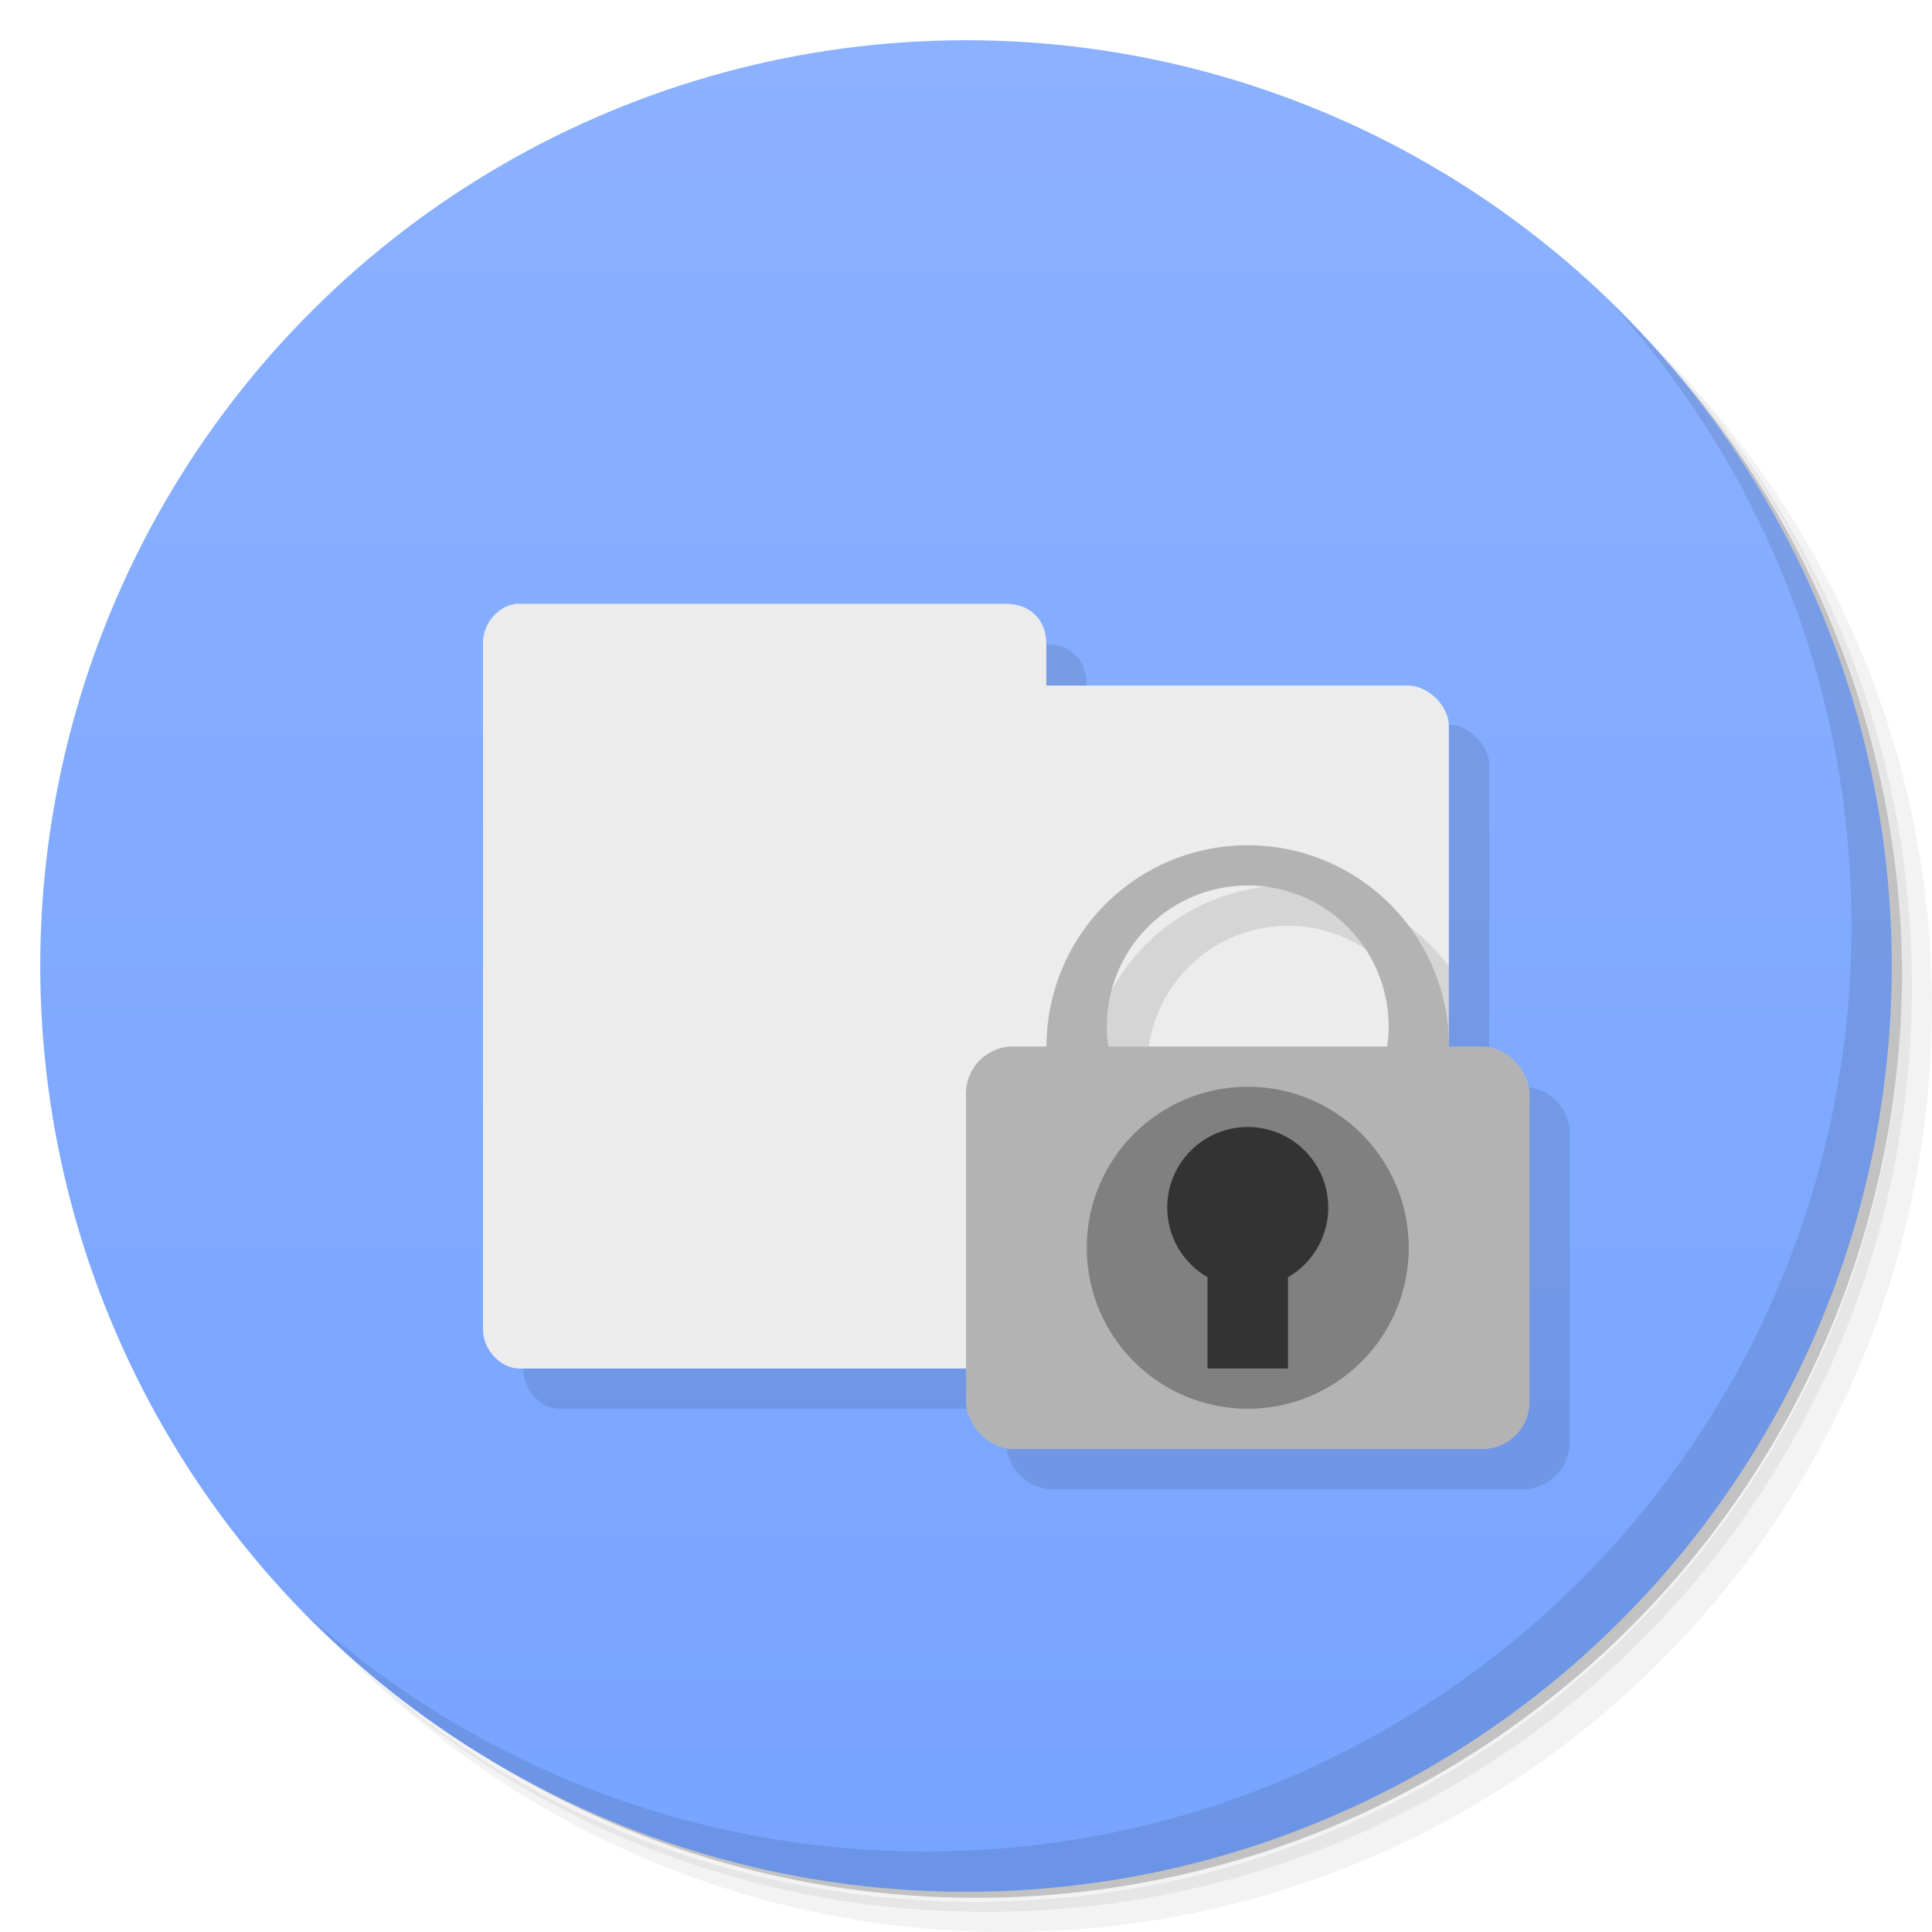 <svg version="1.1" viewBox="0 0 48 48" xmlns="http://www.w3.org/2000/svg">
 <defs>
  <linearGradient id="bg" x1="1" x2="47" y1="-1.9073e-6" y2="-1.9073e-6" gradientTransform="translate(-48 1.9073e-6)" gradientUnits="userSpaceOnUse">
   <stop style="stop-color:#77a4ff" offset="0"/>
   <stop style="stop-color:#8bb1ff" offset="1"/>
  </linearGradient>
 </defs>
 <path d="m36.31 5c5.859 4.062 9.688 10.831 9.688 18.5 0 12.426-10.07 22.5-22.5 22.5-7.669 0-14.438-3.828-18.5-9.688 1.037 1.822 2.306 3.499 3.781 4.969 4.085 3.712 9.514 5.969 15.469 5.969 12.703 0 23-10.298 23-23 0-5.954-2.256-11.384-5.969-15.469-1.469-1.475-3.147-2.744-4.969-3.781zm4.969 3.781c3.854 4.113 6.219 9.637 6.219 15.719 0 12.703-10.297 23-23 23-6.081 0-11.606-2.364-15.719-6.219 4.16 4.144 9.883 6.719 16.219 6.719 12.703 0 23-10.298 23-23 0-6.335-2.575-12.06-6.719-16.219z" style="opacity:.05"/>
 <path d="m41.28 8.781c3.712 4.085 5.969 9.514 5.969 15.469 0 12.703-10.297 23-23 23-5.954 0-11.384-2.256-15.469-5.969 4.113 3.854 9.637 6.219 15.719 6.219 12.703 0 23-10.298 23-23 0-6.081-2.364-11.606-6.219-15.719z" style="opacity:.1"/>
 <path d="m31.25 2.375c8.615 3.154 14.75 11.417 14.75 21.13 0 12.426-10.07 22.5-22.5 22.5-9.708 0-17.971-6.135-21.12-14.75a23 23 0 0 0 44.875-7 23 23 0 0 0-16-21.875z" style="opacity:.2"/>
 <circle transform="rotate(-90)" cx="-24" cy="24" r="23" style="fill:url(#bg)"/>
 <path d="m40.03 7.531c3.712 4.084 5.969 9.514 5.969 15.469 0 12.703-10.297 23-23 23-5.954 0-11.384-2.256-15.469-5.969 4.178 4.291 10.01 6.969 16.469 6.969 12.703 0 23-10.298 23-23 0-6.462-2.677-12.291-6.969-16.469z" style="opacity:.1"/>
 <path d="m13 16.941v17.09c6e-6 0.5 0.434 0.969 0.906 0.969h11.094v0.832c0 0.647 0.521 1.168 1.168 1.168h11.664c0.647 0 1.168-0.521 1.168-1.168v-7.664c0-0.647-0.521-1.168-1.168-1.168h-0.832v-8c0-0.5-0.531-1-1.004-1h-9v-1c0-0.648-0.449-1-1-1z" style="opacity:.1"/>
 <path d="m12.813 15.003c-0.441 0.051-0.816 0.496-0.813 0.969v17.06c0 0.5 0.434 0.969 0.906 0.969h22.09c0.473 0 1-0.5 1-1v-14.969c0-0.5-0.527-1-1-1h-9v-1.031c0-0.647-0.449-1-1-1h-12.188z" style="fill:#ececec"/>
 <path d="m32 22a5 5 0 0 0-4.894 4h1.435a3.5 3.5 0 0 1 3.459-3 3.5 3.5 0 0 1 3.461 3h0.535v-1.994a5 5 0 0 0-3.996-2.006z" style="opacity:.1"/>
 <path d="m31 21a5 5 0 0 0-5 5 5 5 0 0 0 5 5 5 5 0 0 0 5-5 5 5 0 0 0-5-5zm0 1a3.5 3.5 0 0 1 3.5 3.5 3.5 3.5 0 0 1-3.5 3.5 3.5 3.5 0 0 1-3.5-3.5 3.5 3.5 0 0 1 3.5-3.5" style="fill:#b3b3b3"/>
 <rect x="24" y="26" width="14" height="10" rx="1.167" style="fill:#b3b3b3"/>
 <circle cx="31" cy="31" r="4" style="fill:#808080"/>
 <rect x="30" y="31" width="2" height="3" style="fill:#333"/>
 <circle cx="31" cy="30" r="2" style="fill:#333"/>
</svg>
